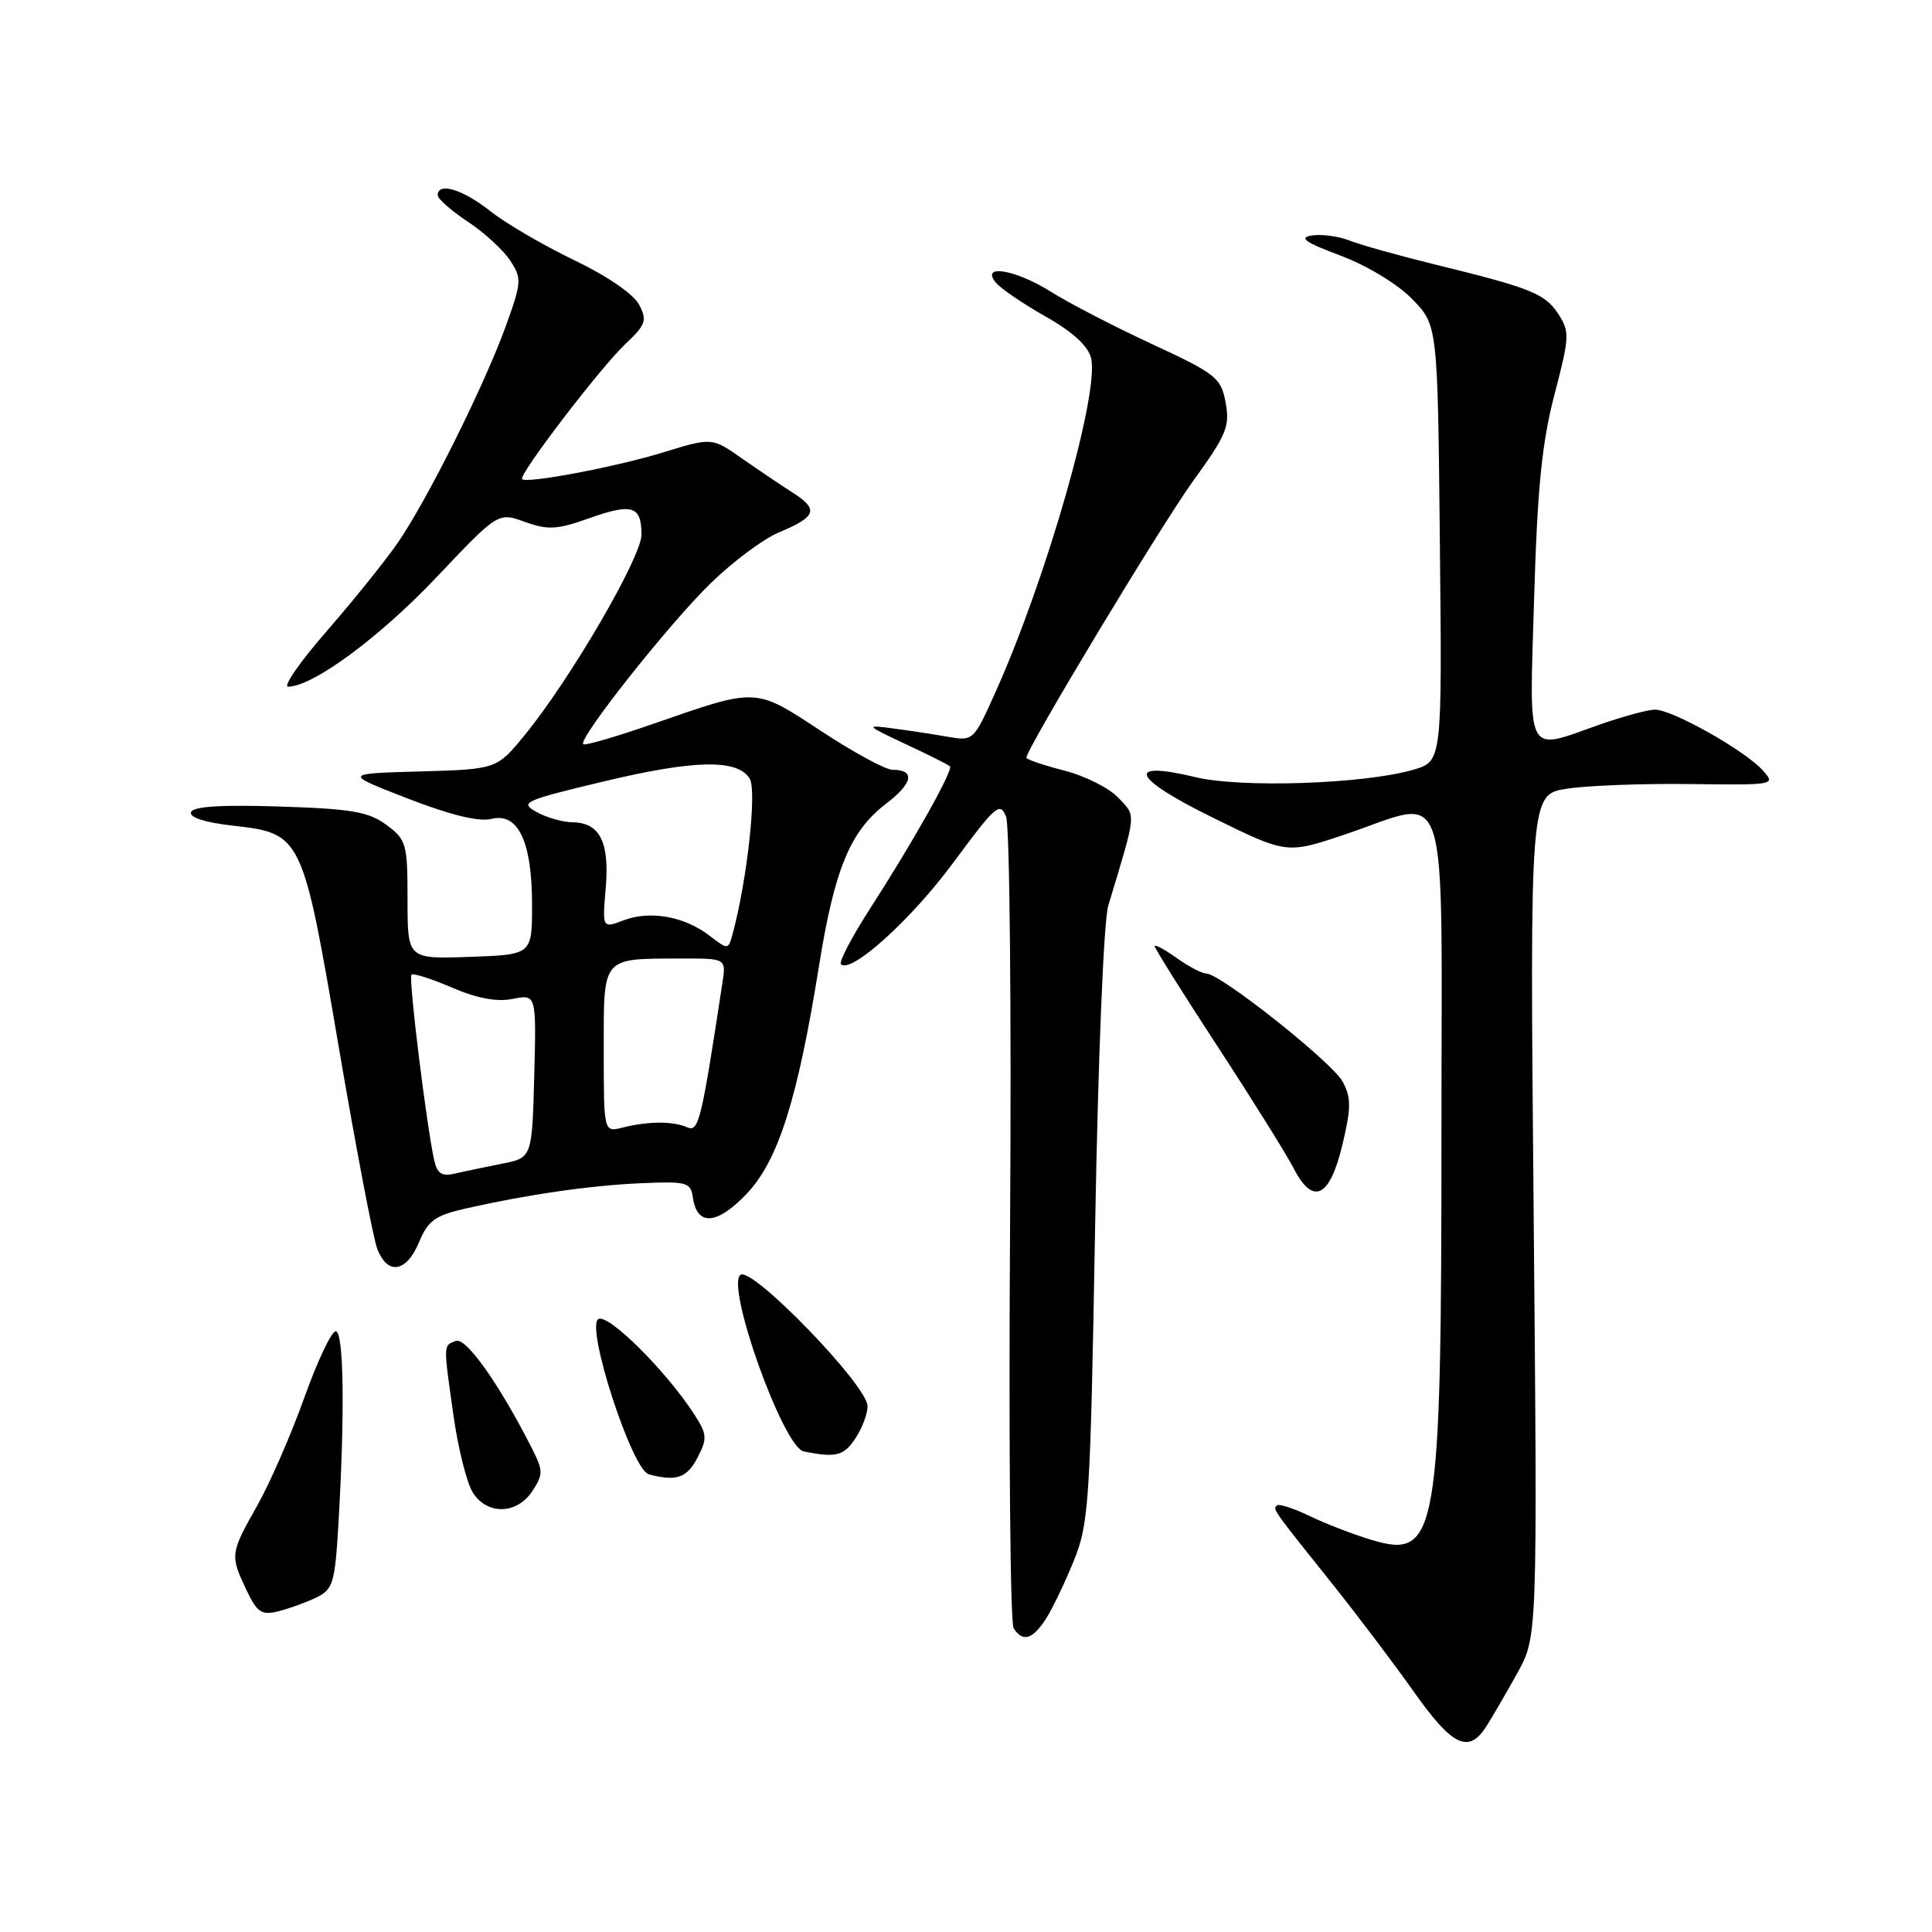 <?xml version="1.0" encoding="UTF-8" standalone="no"?>
<!DOCTYPE svg PUBLIC "-//W3C//DTD SVG 1.1//EN" "http://www.w3.org/Graphics/SVG/1.1/DTD/svg11.dtd" >
<svg xmlns="http://www.w3.org/2000/svg" xmlns:xlink="http://www.w3.org/1999/xlink" version="1.1" viewBox="0 0 256 256">
 <g >
 <path fill="currentColor"
d=" M 196.95 228.75 C 197.74 227.51 199.59 224.33 201.06 221.68 C 203.72 216.86 203.72 216.86 203.22 161.06 C 202.71 105.27 202.71 105.27 207.61 104.51 C 210.30 104.09 217.64 103.81 223.92 103.89 C 235.28 104.03 235.33 104.02 233.53 102.03 C 231.14 99.40 221.51 93.99 219.27 94.03 C 218.29 94.05 215.03 94.94 212.00 96.00 C 202.02 99.51 202.64 100.71 203.28 79.25 C 203.71 64.66 204.31 58.68 205.97 52.30 C 207.98 44.63 208.01 43.95 206.48 41.60 C 204.70 38.89 202.89 38.17 190.00 35.01 C 185.32 33.86 180.31 32.46 178.84 31.88 C 177.38 31.31 175.13 31.00 173.84 31.20 C 172.04 31.49 172.91 32.10 177.65 33.88 C 181.21 35.22 185.20 37.65 187.15 39.65 C 190.50 43.11 190.50 43.11 190.79 72.00 C 191.09 100.88 191.09 100.88 187.29 101.99 C 180.82 103.88 164.52 104.44 158.42 102.98 C 148.97 100.71 150.00 103.09 160.76 108.37 C 170.50 113.16 170.50 113.16 178.18 110.58 C 192.35 105.82 191.00 101.69 191.00 149.86 C 191.00 203.59 190.48 206.65 181.79 204.06 C 179.43 203.36 175.73 201.94 173.58 200.90 C 171.42 199.86 169.44 199.22 169.18 199.48 C 168.65 200.02 168.57 199.90 176.64 210.00 C 179.93 214.12 184.78 220.54 187.40 224.25 C 192.46 231.40 194.62 232.42 196.95 228.75 Z  M 138.55 214.57 C 139.42 213.23 141.10 209.74 142.28 206.82 C 144.30 201.82 144.47 199.16 145.11 162.50 C 145.50 140.17 146.25 122.00 146.85 120.00 C 150.65 107.41 150.57 108.24 148.20 105.72 C 147.00 104.43 143.76 102.80 141.00 102.10 C 138.25 101.39 136.00 100.63 136.00 100.40 C 136.00 99.22 153.87 69.57 158.13 63.68 C 162.52 57.63 162.99 56.47 162.40 53.34 C 161.79 50.04 161.15 49.54 152.62 45.58 C 147.60 43.25 141.60 40.14 139.27 38.67 C 134.57 35.71 129.86 34.92 131.96 37.45 C 132.62 38.25 135.59 40.27 138.56 41.95 C 142.10 43.94 144.17 45.84 144.57 47.43 C 145.72 51.99 138.68 76.62 131.93 91.66 C 128.99 98.21 128.98 98.22 125.49 97.61 C 123.57 97.27 120.31 96.78 118.25 96.51 C 114.63 96.03 114.69 96.10 120.00 98.60 C 123.03 100.01 125.67 101.34 125.87 101.54 C 126.35 102.01 121.02 111.51 115.31 120.36 C 112.88 124.14 111.13 127.47 111.43 127.76 C 112.75 129.08 120.74 121.86 126.33 114.29 C 131.96 106.67 132.52 106.18 133.32 108.25 C 133.79 109.49 134.03 133.90 133.84 162.50 C 133.65 191.10 133.86 215.06 134.31 215.75 C 135.52 217.62 136.78 217.27 138.55 214.57 Z  M 41.92 211.68 C 44.13 210.60 44.38 209.76 44.84 202.00 C 45.70 187.36 45.56 176.51 44.50 176.40 C 43.95 176.35 42.08 180.30 40.33 185.17 C 38.59 190.05 35.78 196.50 34.08 199.51 C 30.50 205.85 30.47 206.08 32.65 210.67 C 34.08 213.68 34.64 214.06 36.90 213.50 C 38.33 213.14 40.59 212.32 41.92 211.68 Z  M 70.54 197.58 C 72.00 195.35 71.99 194.88 70.44 191.83 C 66.13 183.35 61.74 177.16 60.40 177.68 C 58.72 178.32 58.73 178.00 60.11 187.71 C 60.72 191.99 61.86 196.51 62.64 197.75 C 64.53 200.78 68.50 200.69 70.54 197.58 Z  M 92.41 193.17 C 93.74 190.60 93.70 190.06 92.00 187.42 C 88.26 181.63 80.54 173.97 79.27 174.79 C 77.60 175.88 83.74 194.75 85.96 195.35 C 89.58 196.33 91.03 195.84 92.41 193.17 Z  M 113.38 190.54 C 114.27 189.18 114.98 187.27 114.95 186.29 C 114.88 183.53 99.76 167.91 98.14 168.91 C 96.07 170.20 103.77 191.77 106.50 192.32 C 110.78 193.19 111.83 192.92 113.38 190.54 Z  M 55.52 164.61 C 56.72 161.73 57.66 161.05 61.72 160.13 C 69.96 158.27 78.26 157.07 85.00 156.78 C 91.01 156.52 91.52 156.66 91.81 158.67 C 92.35 162.50 95.00 162.32 98.93 158.19 C 103.11 153.80 105.68 145.71 108.52 128.00 C 110.57 115.18 112.66 110.13 117.37 106.53 C 120.98 103.78 121.32 102.00 118.25 102.00 C 117.35 102.00 113.11 99.70 108.82 96.88 C 99.97 91.07 100.44 91.09 86.59 95.90 C 81.68 97.61 77.49 98.83 77.28 98.61 C 76.57 97.91 88.66 82.64 94.15 77.30 C 97.09 74.43 101.16 71.40 103.18 70.56 C 108.15 68.49 108.52 67.52 105.13 65.34 C 103.54 64.33 100.47 62.25 98.29 60.73 C 94.34 57.96 94.34 57.96 87.92 59.93 C 81.67 61.86 69.83 64.10 69.18 63.49 C 68.64 62.99 79.54 48.72 82.84 45.61 C 85.59 43.01 85.78 42.46 84.68 40.36 C 83.95 38.97 80.42 36.55 76.08 34.47 C 72.03 32.53 67.02 29.60 64.96 27.97 C 61.33 25.09 58.00 24.09 58.00 25.87 C 58.00 26.34 59.79 27.92 61.98 29.37 C 64.16 30.81 66.69 33.13 67.60 34.52 C 69.16 36.89 69.13 37.39 67.00 43.27 C 64.14 51.15 56.66 66.16 52.75 71.86 C 51.10 74.26 46.85 79.54 43.31 83.61 C 39.76 87.67 37.46 91.00 38.18 90.99 C 41.46 90.97 50.30 84.45 57.80 76.53 C 66.00 67.87 66.00 67.87 69.55 69.15 C 72.59 70.25 73.80 70.19 78.07 68.67 C 83.77 66.64 85.00 67.03 85.00 70.85 C 85.00 73.83 75.54 90.06 69.52 97.41 C 65.81 101.93 65.81 101.93 55.66 102.22 C 45.50 102.50 45.50 102.50 54.06 105.82 C 59.71 108.01 63.46 108.92 65.11 108.51 C 68.66 107.62 70.50 111.51 70.50 119.90 C 70.50 126.50 70.50 126.50 62.25 126.79 C 54.00 127.08 54.00 127.08 54.00 119.23 C 54.00 111.79 53.85 111.27 51.20 109.30 C 48.84 107.56 46.60 107.17 37.04 106.87 C 29.29 106.62 25.57 106.85 25.31 107.62 C 25.07 108.31 27.15 108.98 30.82 109.40 C 40.01 110.44 40.08 110.58 44.88 138.70 C 47.15 152.01 49.45 164.05 49.98 165.45 C 51.33 169.01 53.84 168.63 55.52 164.61 Z  M 177.88 151.67 C 179.04 146.79 179.05 145.46 177.92 143.34 C 176.54 140.77 161.71 129.00 159.84 129.00 C 159.27 129.00 157.50 128.07 155.90 126.93 C 154.31 125.79 153.00 125.10 153.00 125.38 C 153.00 125.66 156.76 131.66 161.36 138.70 C 165.96 145.74 170.48 152.99 171.42 154.81 C 173.97 159.79 176.21 158.70 177.88 151.67 Z  M 57.54 153.76 C 56.52 149.21 54.10 129.56 54.52 129.15 C 54.75 128.92 57.17 129.69 59.89 130.86 C 63.24 132.30 65.84 132.78 67.95 132.36 C 71.07 131.74 71.07 131.74 70.79 142.58 C 70.50 153.41 70.50 153.41 66.50 154.20 C 64.30 154.64 61.50 155.22 60.27 155.51 C 58.56 155.91 57.93 155.51 57.54 153.76 Z  M 80.00 139.14 C 80.00 126.61 79.64 127.04 90.36 127.01 C 96.22 127.00 96.22 127.00 95.72 130.25 C 92.92 148.66 92.58 150.05 91.04 149.37 C 89.20 148.54 85.89 148.56 82.49 149.41 C 80.00 150.04 80.00 150.04 80.00 139.14 Z  M 94.00 123.97 C 90.70 121.43 86.14 120.61 82.65 121.94 C 79.81 123.02 79.81 123.02 80.26 117.68 C 80.78 111.58 79.49 109.02 75.89 108.96 C 74.58 108.95 72.41 108.33 71.09 107.59 C 68.83 106.34 69.40 106.08 79.89 103.57 C 92.05 100.66 97.70 100.55 99.34 103.17 C 100.31 104.71 99.00 116.64 97.09 123.70 C 96.50 125.88 96.49 125.88 94.00 123.97 Z "/>
</g>
</svg>